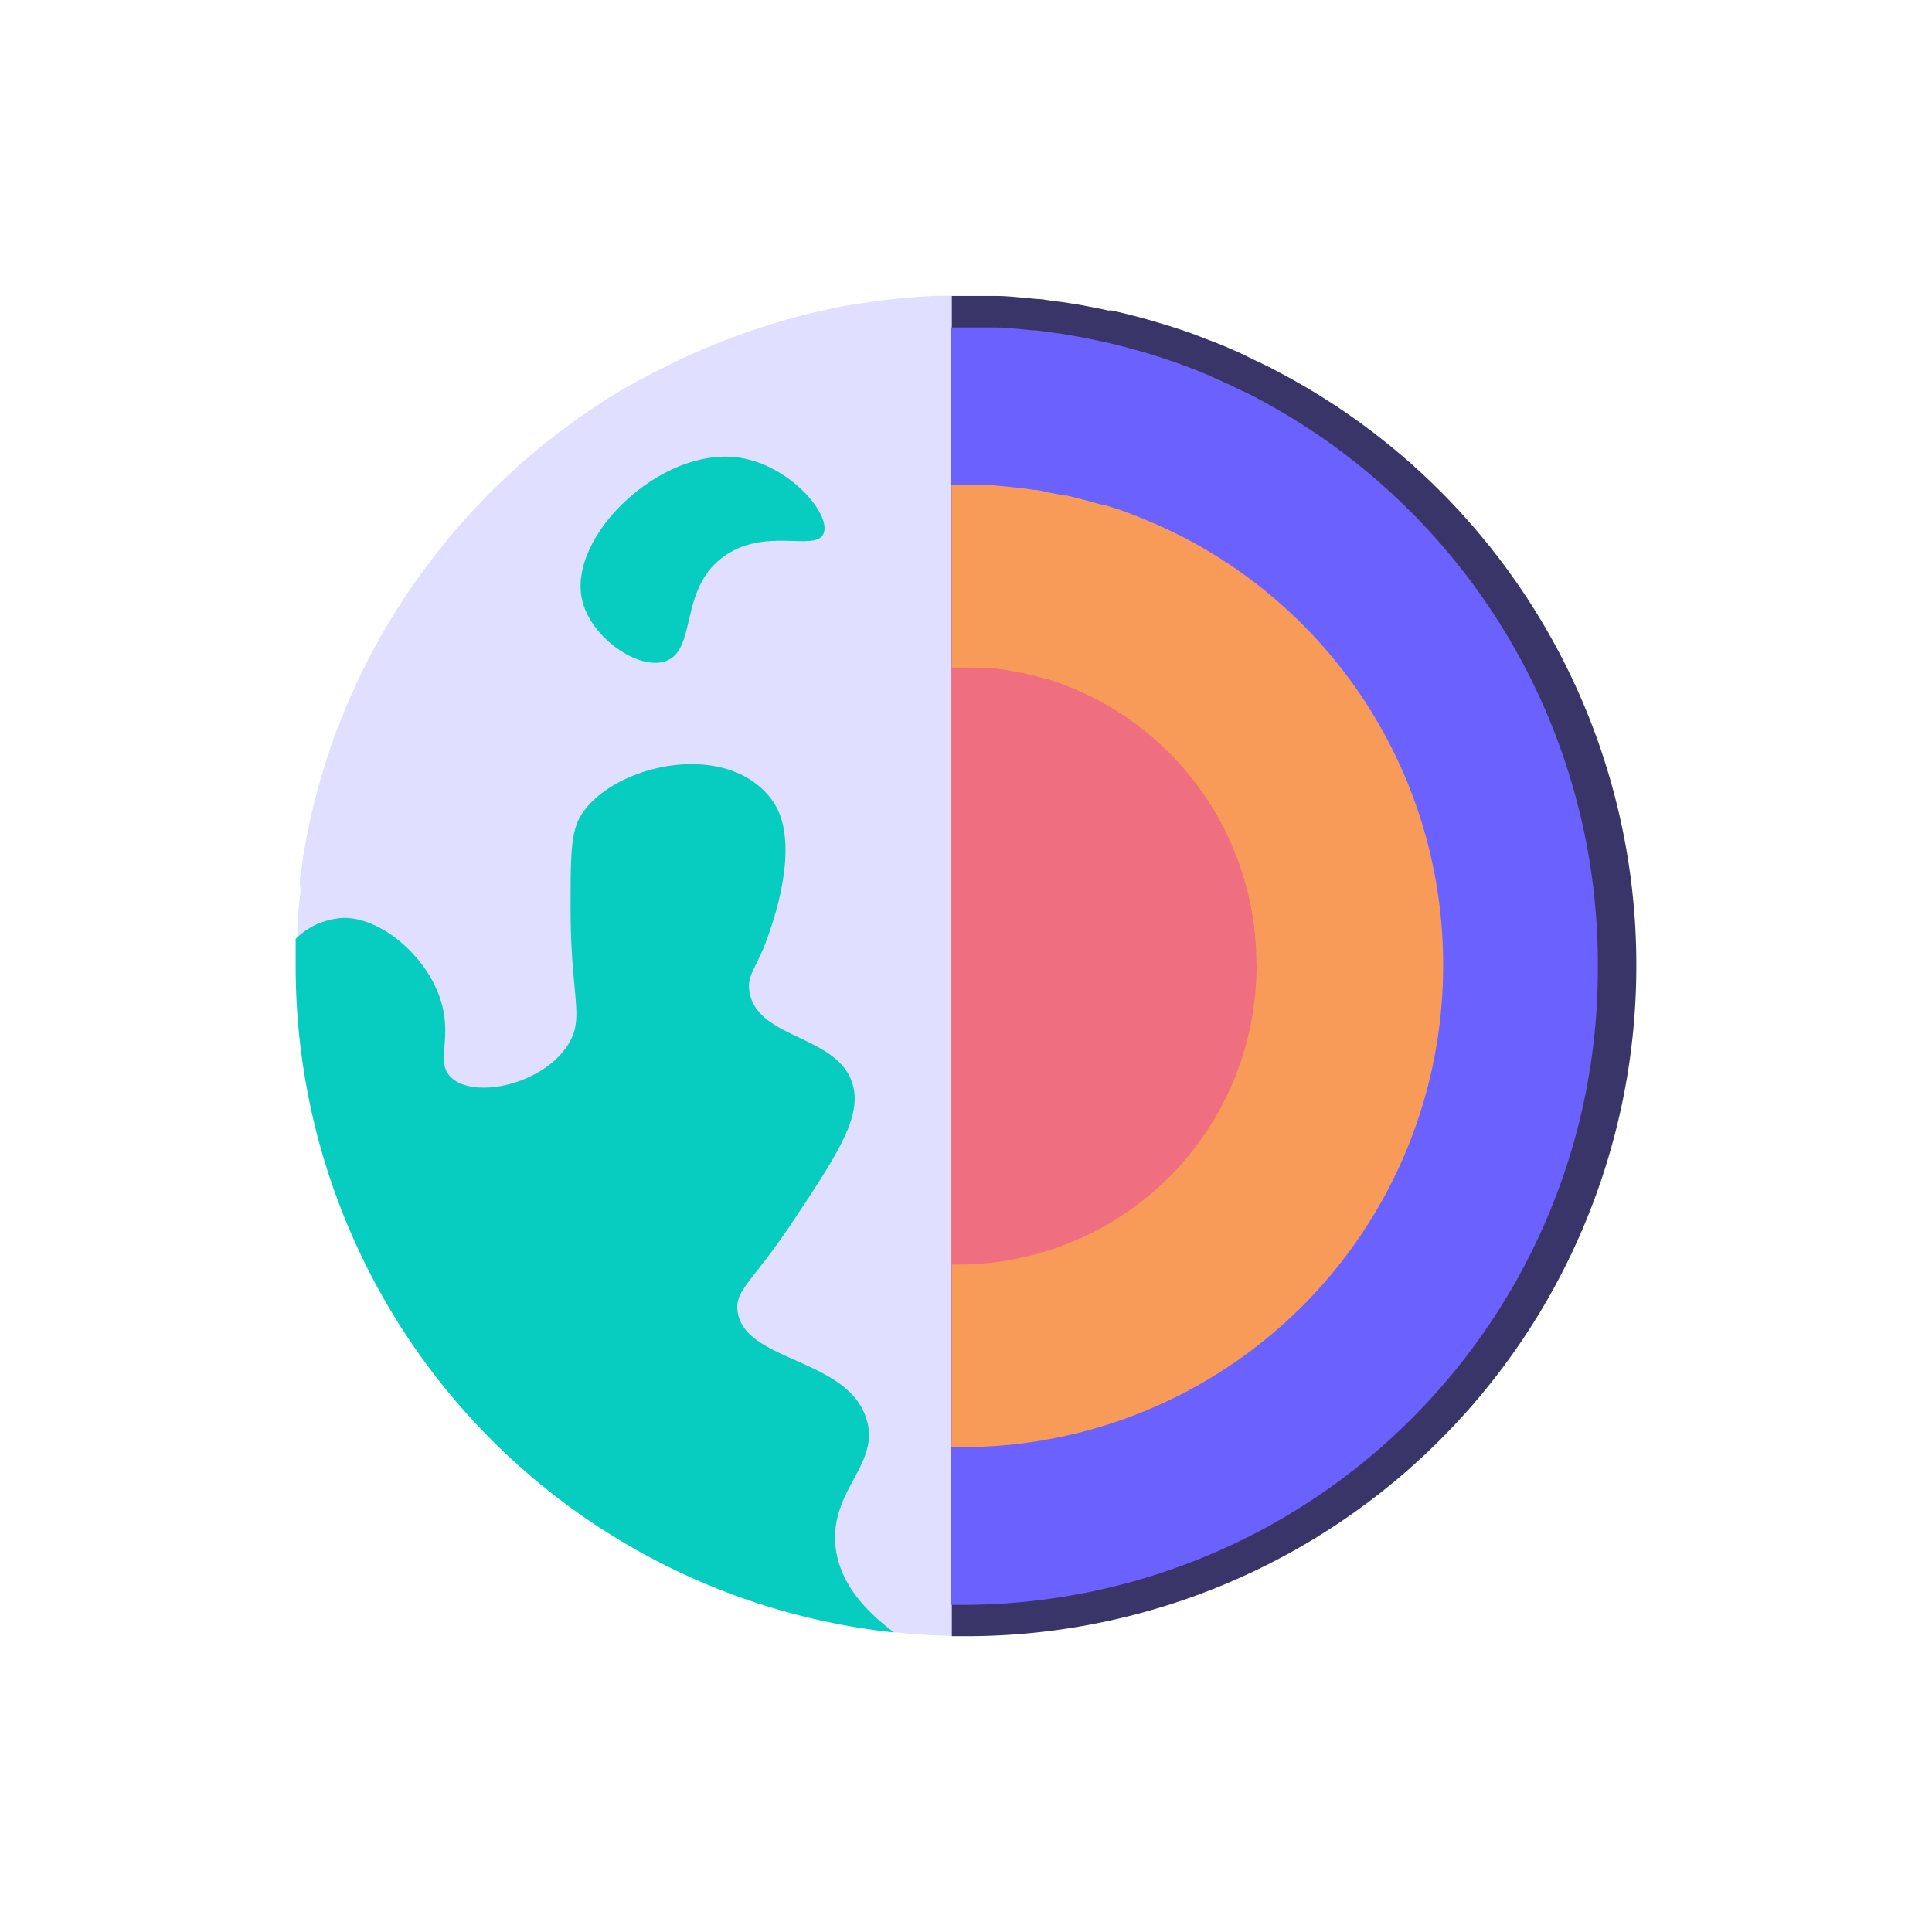 <svg xmlns="http://www.w3.org/2000/svg" viewBox="0 0 135 135"><defs><style>.cls-1{fill:#e1dfff;}.cls-2{fill:#07ccc0;}.cls-3{fill:#3a3569;}.cls-4{fill:#6a61ff;}.cls-5{fill:#f89b59;}.cls-6{fill:#ef6e7f;}.cls-7{fill:#1c76fc;opacity:0.2;}</style></defs><title>Yoobic</title><g id="Map"><path class="cls-1" d="M66.49,20.67l-1.12,0c-1.29.06-2.57.17-3.83.33l-1.16.16-1,.16c-.38.06-.75.13-1.13.21A45,45,0,0,0,52.84,23c-.36.11-.71.23-1.06.36s-.7.25-1.05.39-.6.23-.9.36-.48.19-.72.3l-.86.37c-.53.25-1.07.5-1.59.76l-1,.5-1,.53-1,.55c-.32.18-.63.38-.94.57s-.73.47-1.09.7a7.71,7.71,0,0,0-.75.52c-.31.19-.61.4-.9.62s-.59.44-.88.65l-.86.67c-.21.16-.41.33-.61.5l-.56.47c-.51.42-1,.86-1.48,1.31l-.66.62c-.29.28-.57.55-.85.84l-.69.72c-.22.23-.43.45-.64.69l-.75.84c-.51.58-1,1.19-1.47,1.79s-.88,1.15-1.31,1.74a47.18,47.18,0,0,0-4.13,7c-.13.27-.25.53-.37.81-.28.62-.54,1.23-.79,1.85-.14.34-.27.69-.4,1s-.26.7-.38,1.05c-.07.18-.13.37-.19.56s-.19.56-.27.84-.23.74-.33,1.11-.15.52-.22.78-.14.56-.22.85c-.34,1.4-.62,2.83-.83,4.29-.05.3-.09.63-.13.94S21,62,21,62.23s-.07.56-.09.84c-.06.55-.1,1.11-.13,1.67l0,.66a1.34,1.34,0,0,0,0,.2c0,.22,0,.46,0,.69,0,.4,0,.81,0,1.21a46.79,46.79,0,0,0,41.82,46.56c1.32.14,2.65.23,4,.25V20.68h0Z"/><path class="cls-2" d="M62.48,114.07A46.79,46.79,0,0,1,20.66,67.51c0-.64,0-1.28,0-1.91a5.09,5.09,0,0,1,3.38-1.46c2.62,0,5.65,2.61,6.67,5.5s-.37,4.54.83,5.66c1.62,1.52,6.41.48,8.17-2.33,1.18-1.9.14-3.27.16-9.67,0-3.54,0-5.33.84-6.5,2.32-3.4,10-5.11,13.16-1,2.16,2.77.28,8.21-.16,9.5-.81,2.37-1.54,2.76-1.34,4,.54,3.3,6.05,3,7.17,6.34.78,2.32-1,5-4.33,10-2.7,4-3.87,4.53-3.67,6,.49,3.53,7.68,3.24,9,7.5,1,3.16-2.5,4.9-2.17,8.83C58.64,110.65,60.51,112.6,62.48,114.07Z"/><path class="cls-2" d="M57.55,37.28c.56-1.33-2.38-4.78-5.88-5.3-5.45-.82-12,5.47-11,9.91.58,2.68,4,5,5.86,4.3,2.16-.79.94-4.91,3.89-7.19S57,38.62,57.55,37.28Z"/><path class="cls-3" d="M114.34,67.5a46.83,46.83,0,0,1-46.83,46.83c-.34,0-.68,0-1,0V20.68h2.24c.3,0,.59,0,.88,0,.7,0,1.39.08,2.08.14l.74.07c.33,0,.67.07,1,.12s.72.08,1.07.14.87.13,1.31.22,1.09.2,1.62.33a1.17,1.17,0,0,1,.26,0c.58.13,1.15.27,1.72.42s1.14.31,1.7.48l.22.07c.54.16,1.08.34,1.61.52s1,.38,1.56.59c.19.07.37.13.55.21.38.15.75.31,1.12.48a3.2,3.2,0,0,1,.39.16l1,.49c.2.1.41.18.61.29.47.22.93.46,1.39.71A46.81,46.81,0,0,1,114.34,67.5Z"/><path class="cls-4" d="M111.65,67.5a44.42,44.42,0,0,1-44.2,44.64c-.32,0-.64,0-1,0V22.88h1l1.15,0c.28,0,.56,0,.83,0,.66,0,1.31.06,2,.13l.7.07c.31,0,.64.06,1,.1l1,.14q.61.09,1.23.21c.51.09,1,.19,1.53.31l.25.05c.55.12,1.08.25,1.62.4s1.08.29,1.61.45l.2.07c.51.15,1,.32,1.52.5s1,.36,1.48.55c.18.07.35.13.52.21q.52.21,1,.45a2.43,2.43,0,0,1,.37.16c.34.15.66.3,1,.47s.39.17.58.27c.44.21.88.44,1.31.68A44.71,44.71,0,0,1,111.65,67.5Z"/><path class="cls-5" d="M100.84,67.5a33.62,33.62,0,0,1-33.62,33.62h-.73V33.89h1.6l.64,0c.5,0,1,.05,1.49.1l.53.05.72.08.77.11c.31,0,.62.09.94.16s.78.14,1.16.23l.19,0,1.23.31c.41.1.82.22,1.22.34l.16,0,1.16.37,1.12.42.39.16.8.34a1.39,1.39,0,0,1,.28.12l.76.35.44.21q.5.24,1,.51A33.61,33.61,0,0,1,100.84,67.5Z"/><path class="cls-6" d="M87.8,67.5A20.86,20.86,0,0,1,66.94,88.36h-.45V46.65h1.39c.31,0,.62,0,.92.06l.33,0,.45,0,.47.07c.2,0,.39.06.59.1l.72.14.12,0,.76.19c.26.06.51.14.76.21l.1,0,.71.23.7.26.24.1.5.21.18.08.46.21.28.13.62.32a20.83,20.83,0,0,1,11,18.4Z"/><path class="cls-7" d="M67,20.67h0Z"/></g></svg>